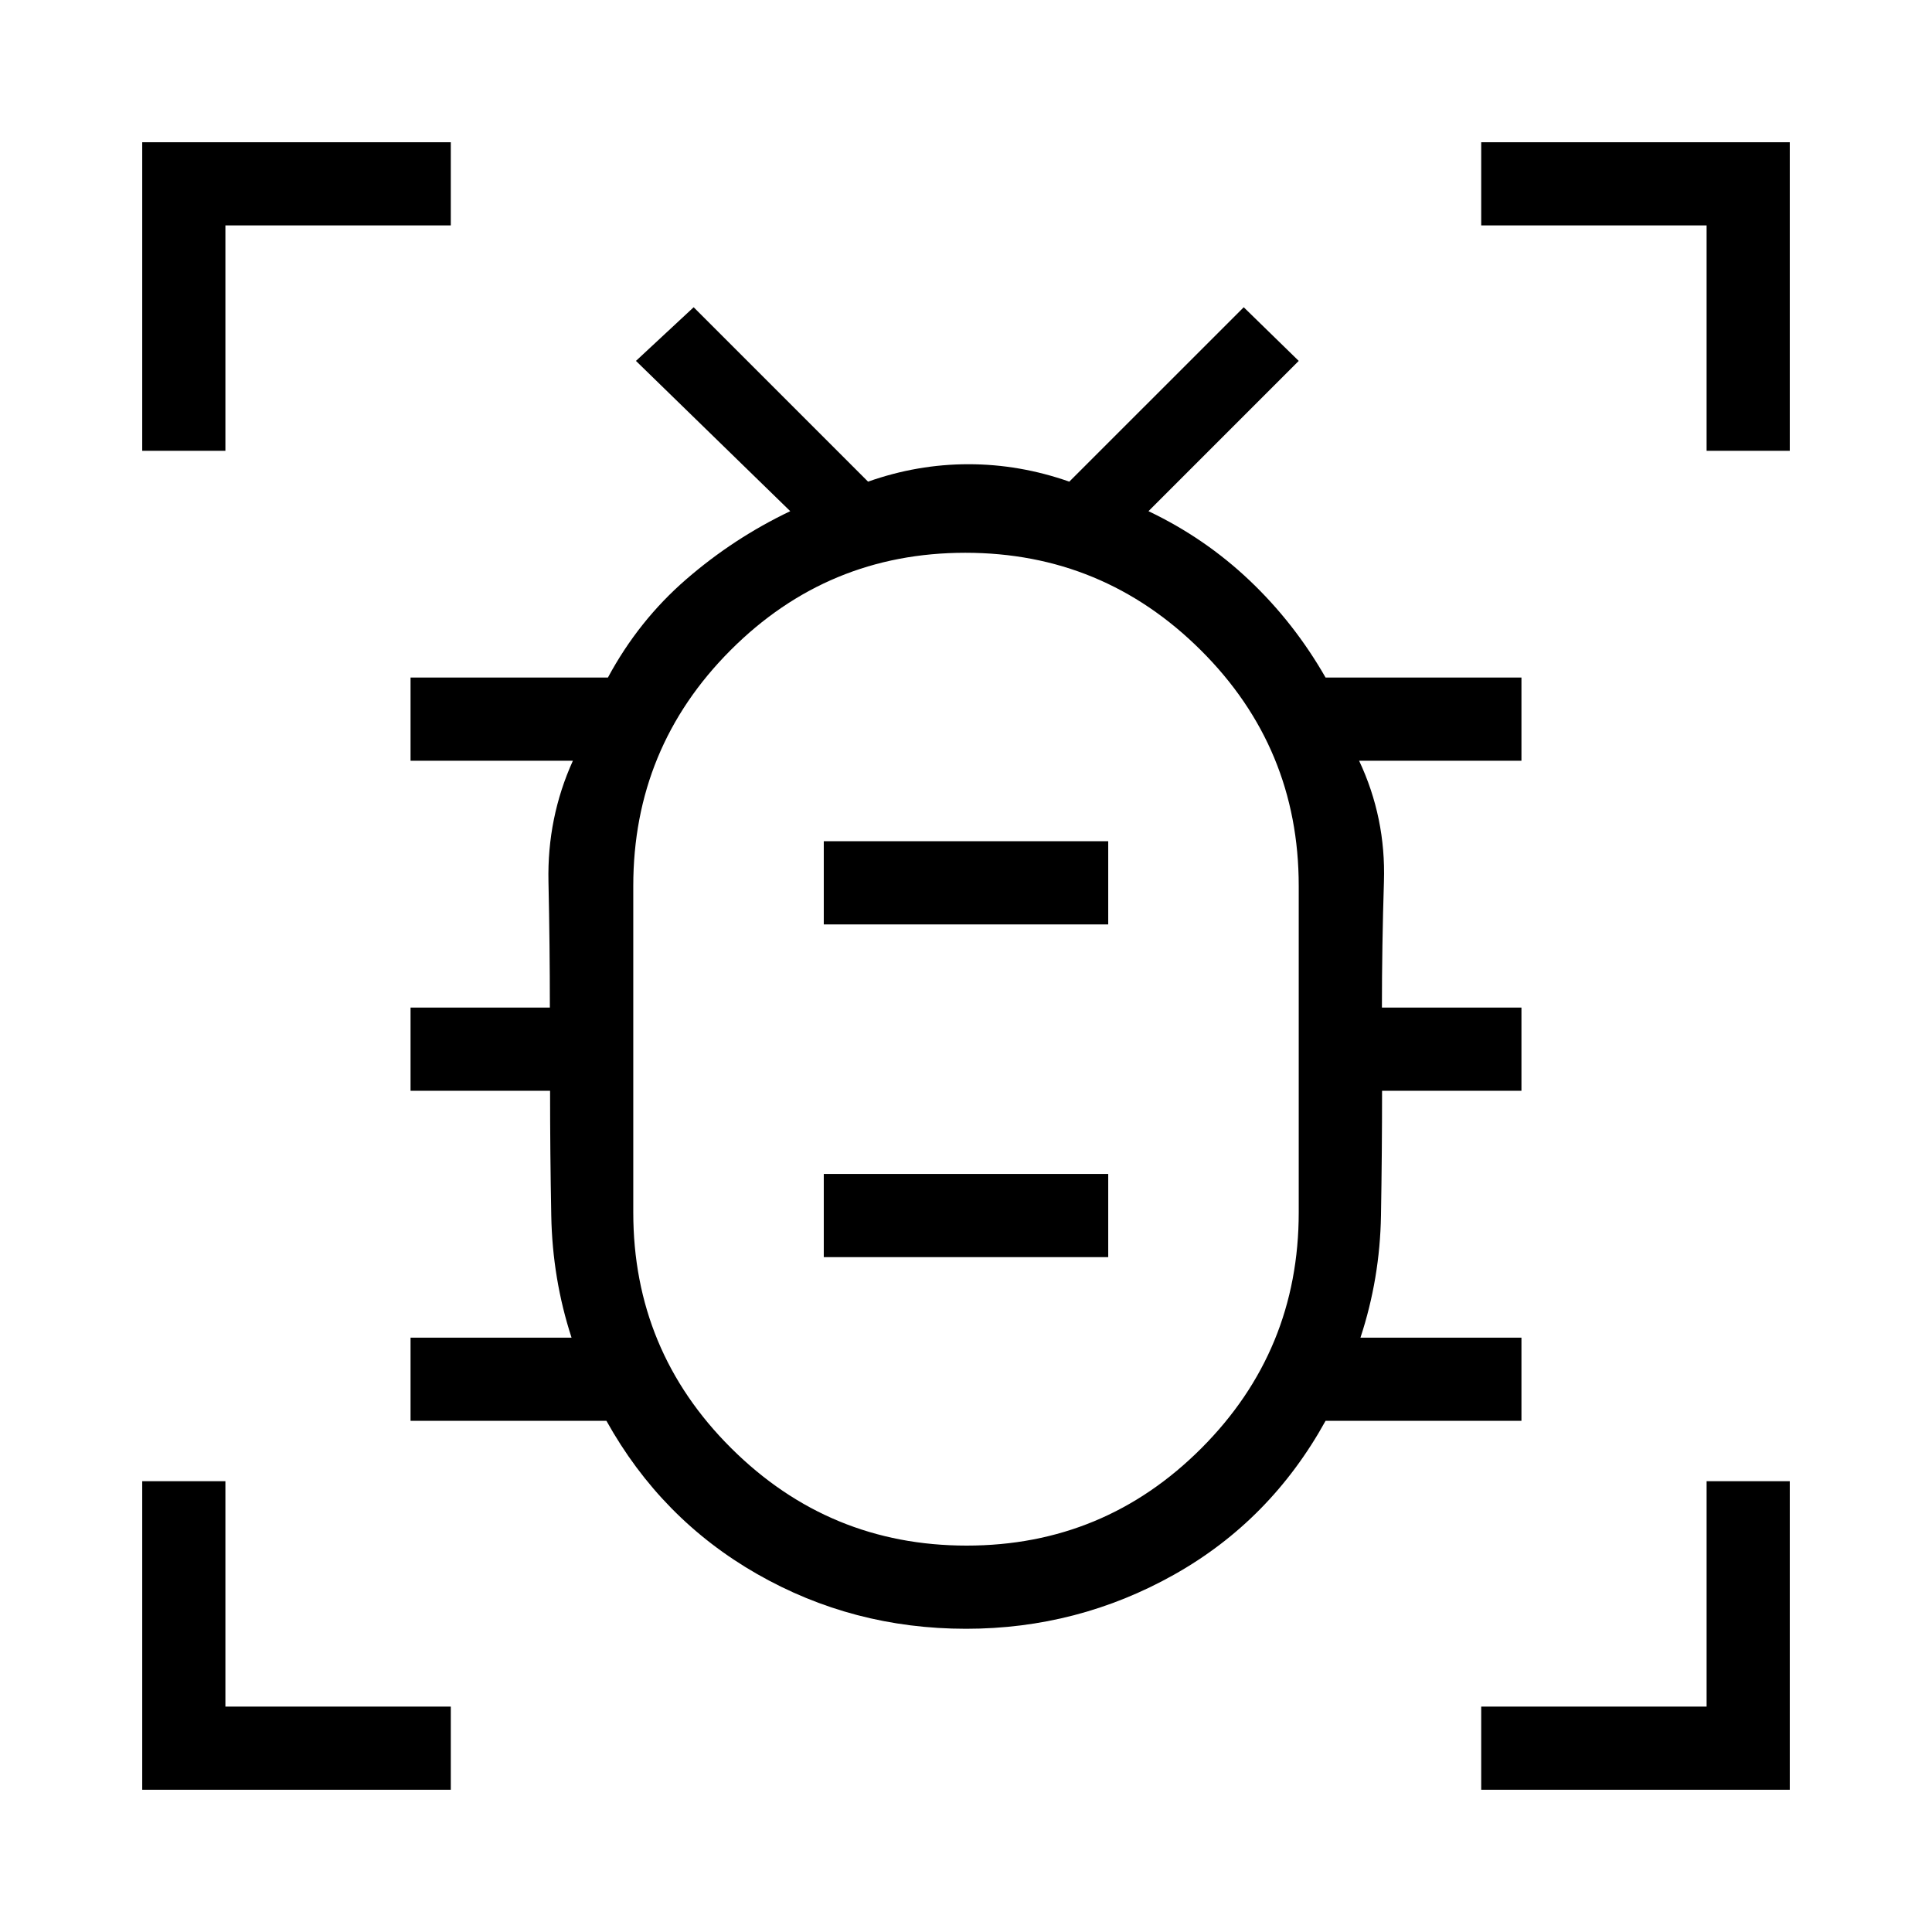 <svg xmlns="http://www.w3.org/2000/svg" height="40" viewBox="0 -960 960 960" width="40"><path d="M480.33-192q68.34 0 116.67-48.42t48.33-117.14v-162.23q0-68.72-48.66-117.13t-117-48.41q-68.34 0-116.67 48.42t-48.33 117.14v162.23q0 68.72 48.66 117.13t117 48.41Zm-71-143.33h141.34v-41.34H409.33v41.34Zm0-165.34h141.34V-542H409.33v41.33ZM480-439Zm0 288.33q-56.25 0-103.87-27.25-47.62-27.26-74.8-76.08H204v-41.33h80q-9.5-29.17-10.08-60.67-.59-31.5-.59-62H204v-41.33h69.22q0-30.78-.69-62.56-.7-31.78 12.14-60.11H204v-41.33h98.07q15.26-28.34 38.93-48.84 23.67-20.5 51.67-33.83L316-780.67l28.67-26.66 86.66 86.66q24.48-8.66 49.91-8.66 25.43 0 50.09 8.66L618-807.33l27.33 26.66L570.67-706q28 13.33 50.22 34.41 22.23 21.08 37.78 48.26H756V-582h-80.67q13.34 28.33 12.34 60.11t-1 62.56H756V-418h-69.26q0 30.67-.54 62-.53 31.33-10.2 60.67h80V-254h-97.33q-27.34 49.49-75.23 76.41-47.9 26.92-103.44 26.92ZM70.67-736v-153.33H224V-848H112v112H70.67Zm0 665.33V-224H112v112h112v41.33H70.67Zm665.33 0V-112h112v-112h41.33v153.33H736ZM848-736v-112H736v-41.33h153.33V-736H848Z"/></svg>